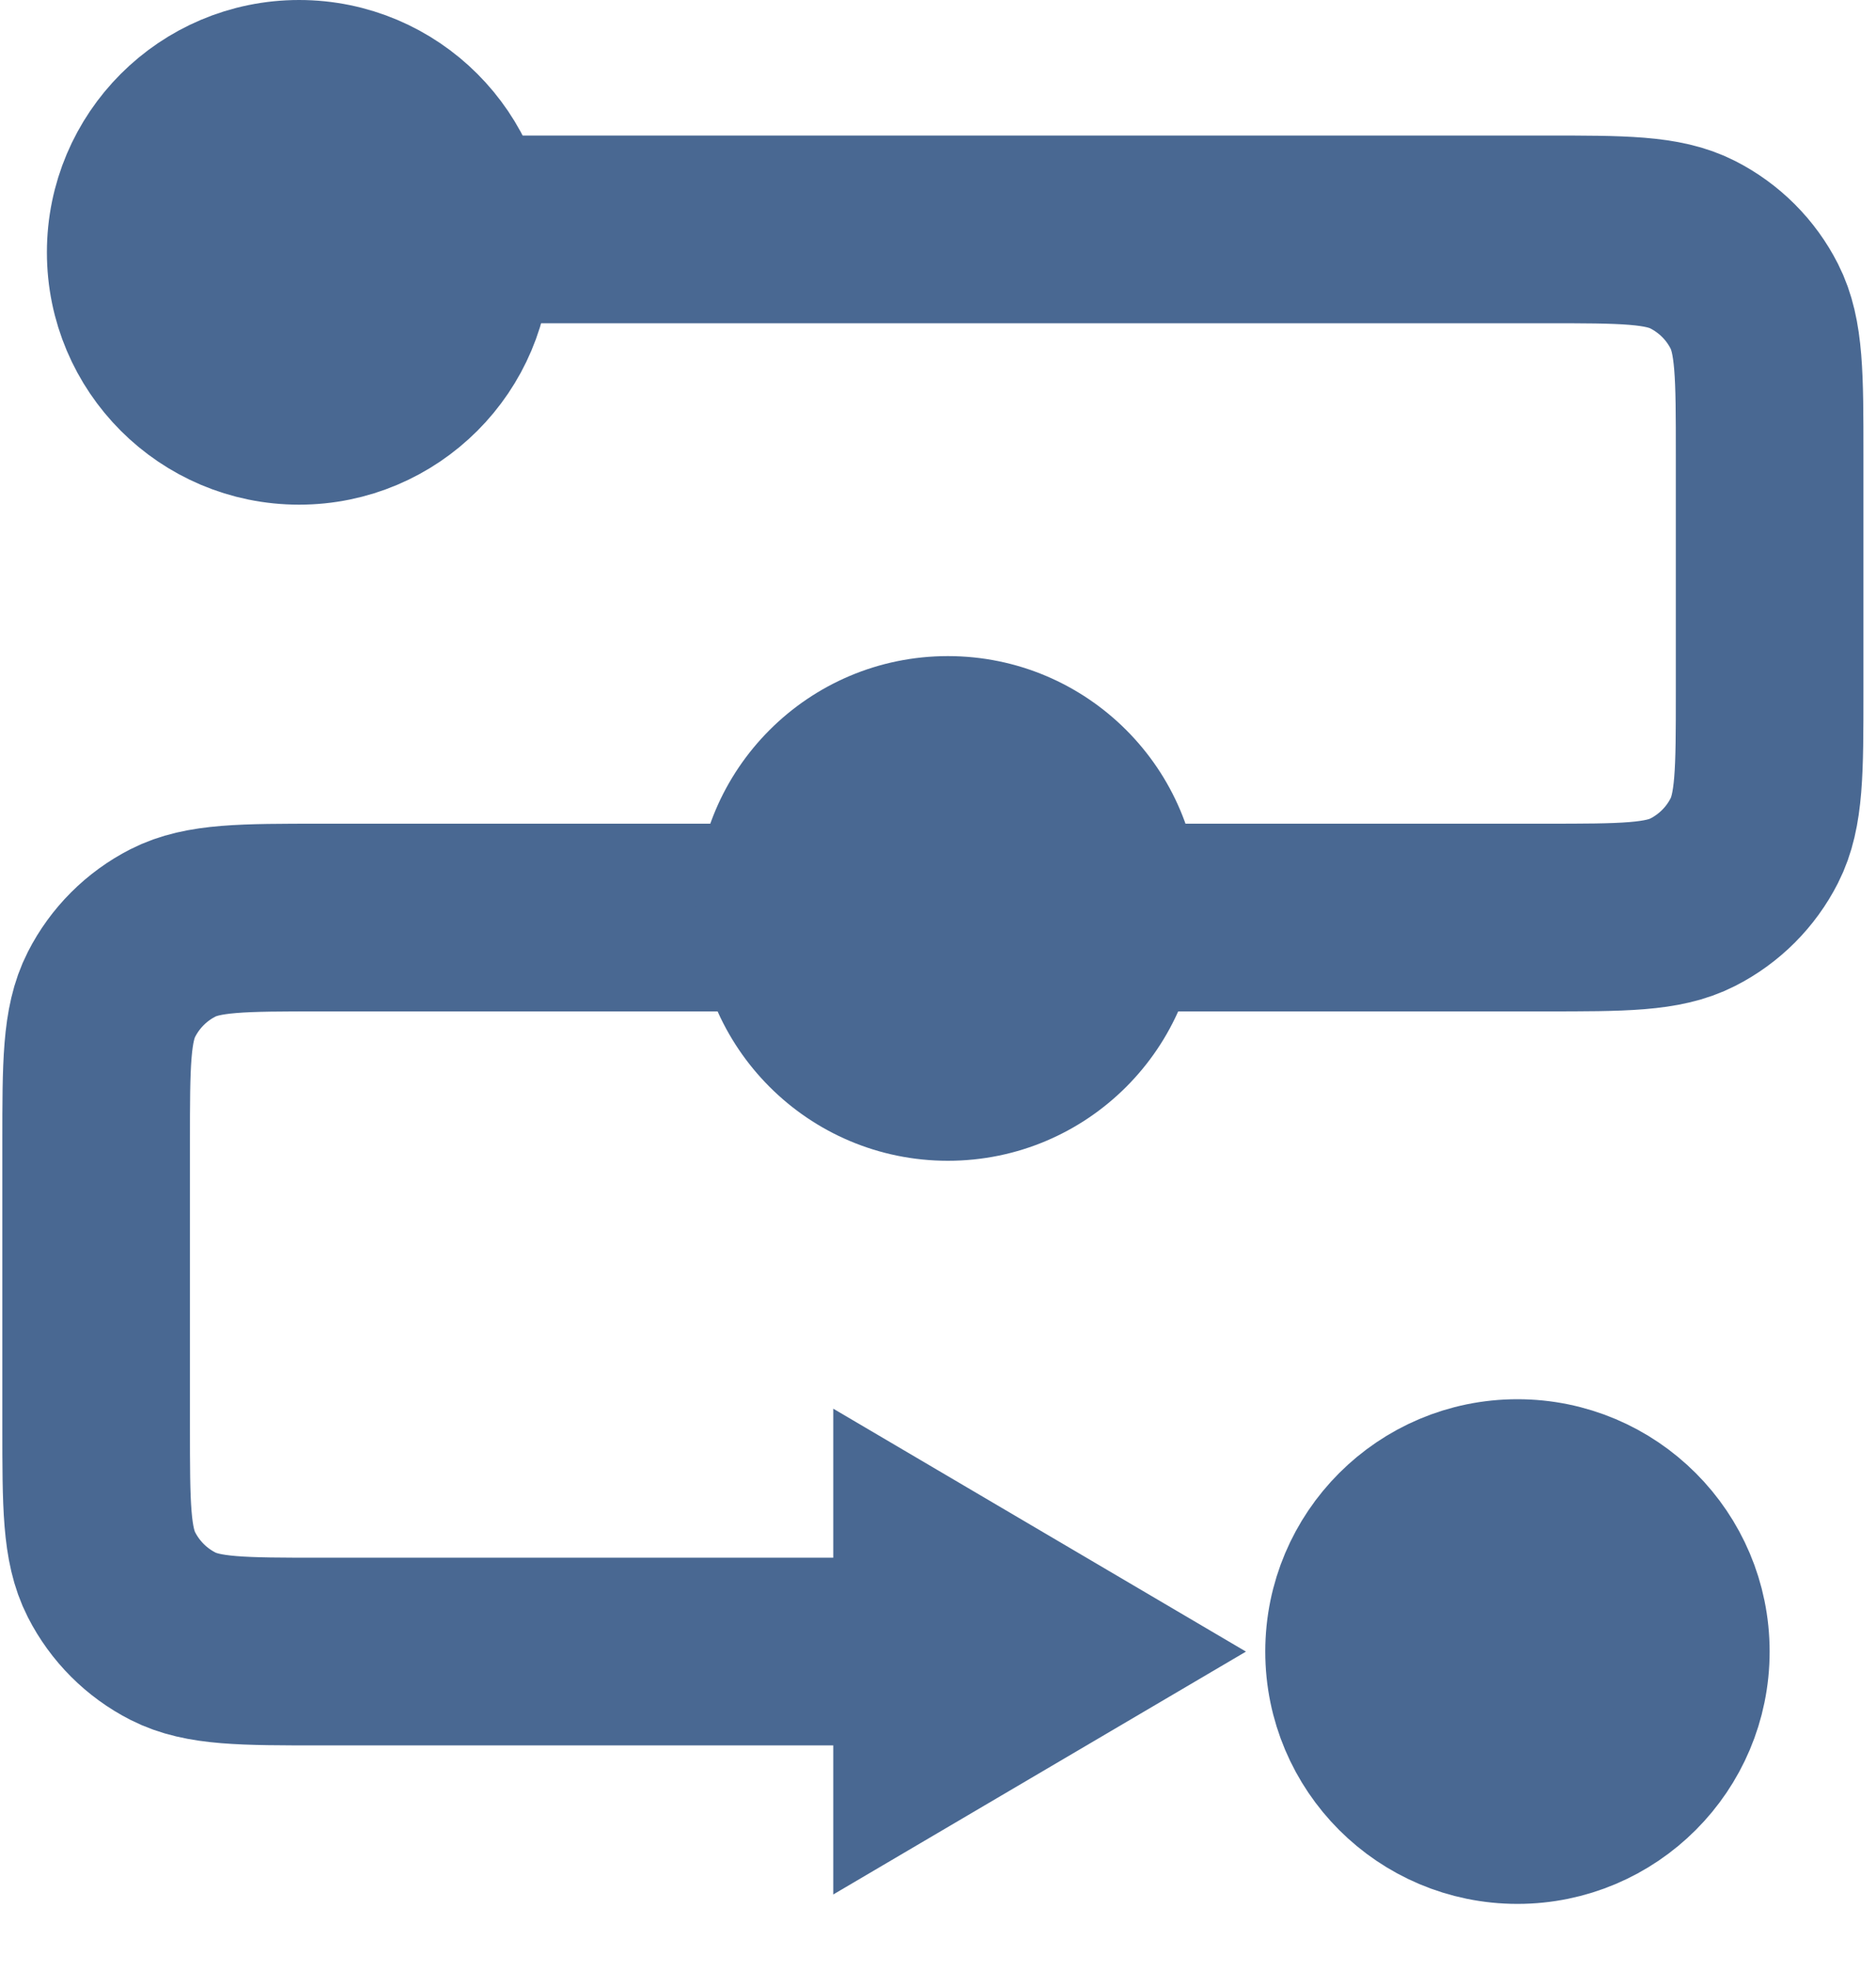 <svg width="40" height="42" viewBox="0 0 40 42" fill="none" xmlns="http://www.w3.org/2000/svg">
<path d="M2.05 4.888H32.932C34.612 4.888 35.453 4.888 36.094 5.215C36.659 5.503 37.118 5.961 37.405 6.526C37.732 7.168 37.732 8.008 37.732 9.688V14.752C37.732 16.432 37.732 17.272 37.405 17.914C37.118 18.478 36.659 18.937 36.094 19.225C35.453 19.552 34.612 19.552 32.932 19.552H6.85C5.17 19.552 4.33 19.552 3.688 19.879C3.124 20.166 2.665 20.625 2.377 21.19C2.05 21.832 2.05 22.672 2.05 24.352V30.393C2.05 32.074 2.05 32.914 2.377 33.555C2.665 34.12 3.124 34.579 3.688 34.866C4.33 35.193 5.17 35.193 6.85 35.193H23.068" stroke="#496892" stroke-width="4"/>
<circle cx="6.377" cy="5.377" r="3.877" fill="#496892" stroke="#496892" stroke-width="3"/>
<circle cx="20.211" cy="19.358" r="5.377" fill="#496892"/>
<circle cx="32.355" cy="35.193" r="3.877" fill="#496892" stroke="#496892" stroke-width="3"/>
<path d="M18.267 30.892L25.58 35.194L18.267 39.495L18.267 30.892Z" fill="#496892" stroke="#496892"/>
</svg>

